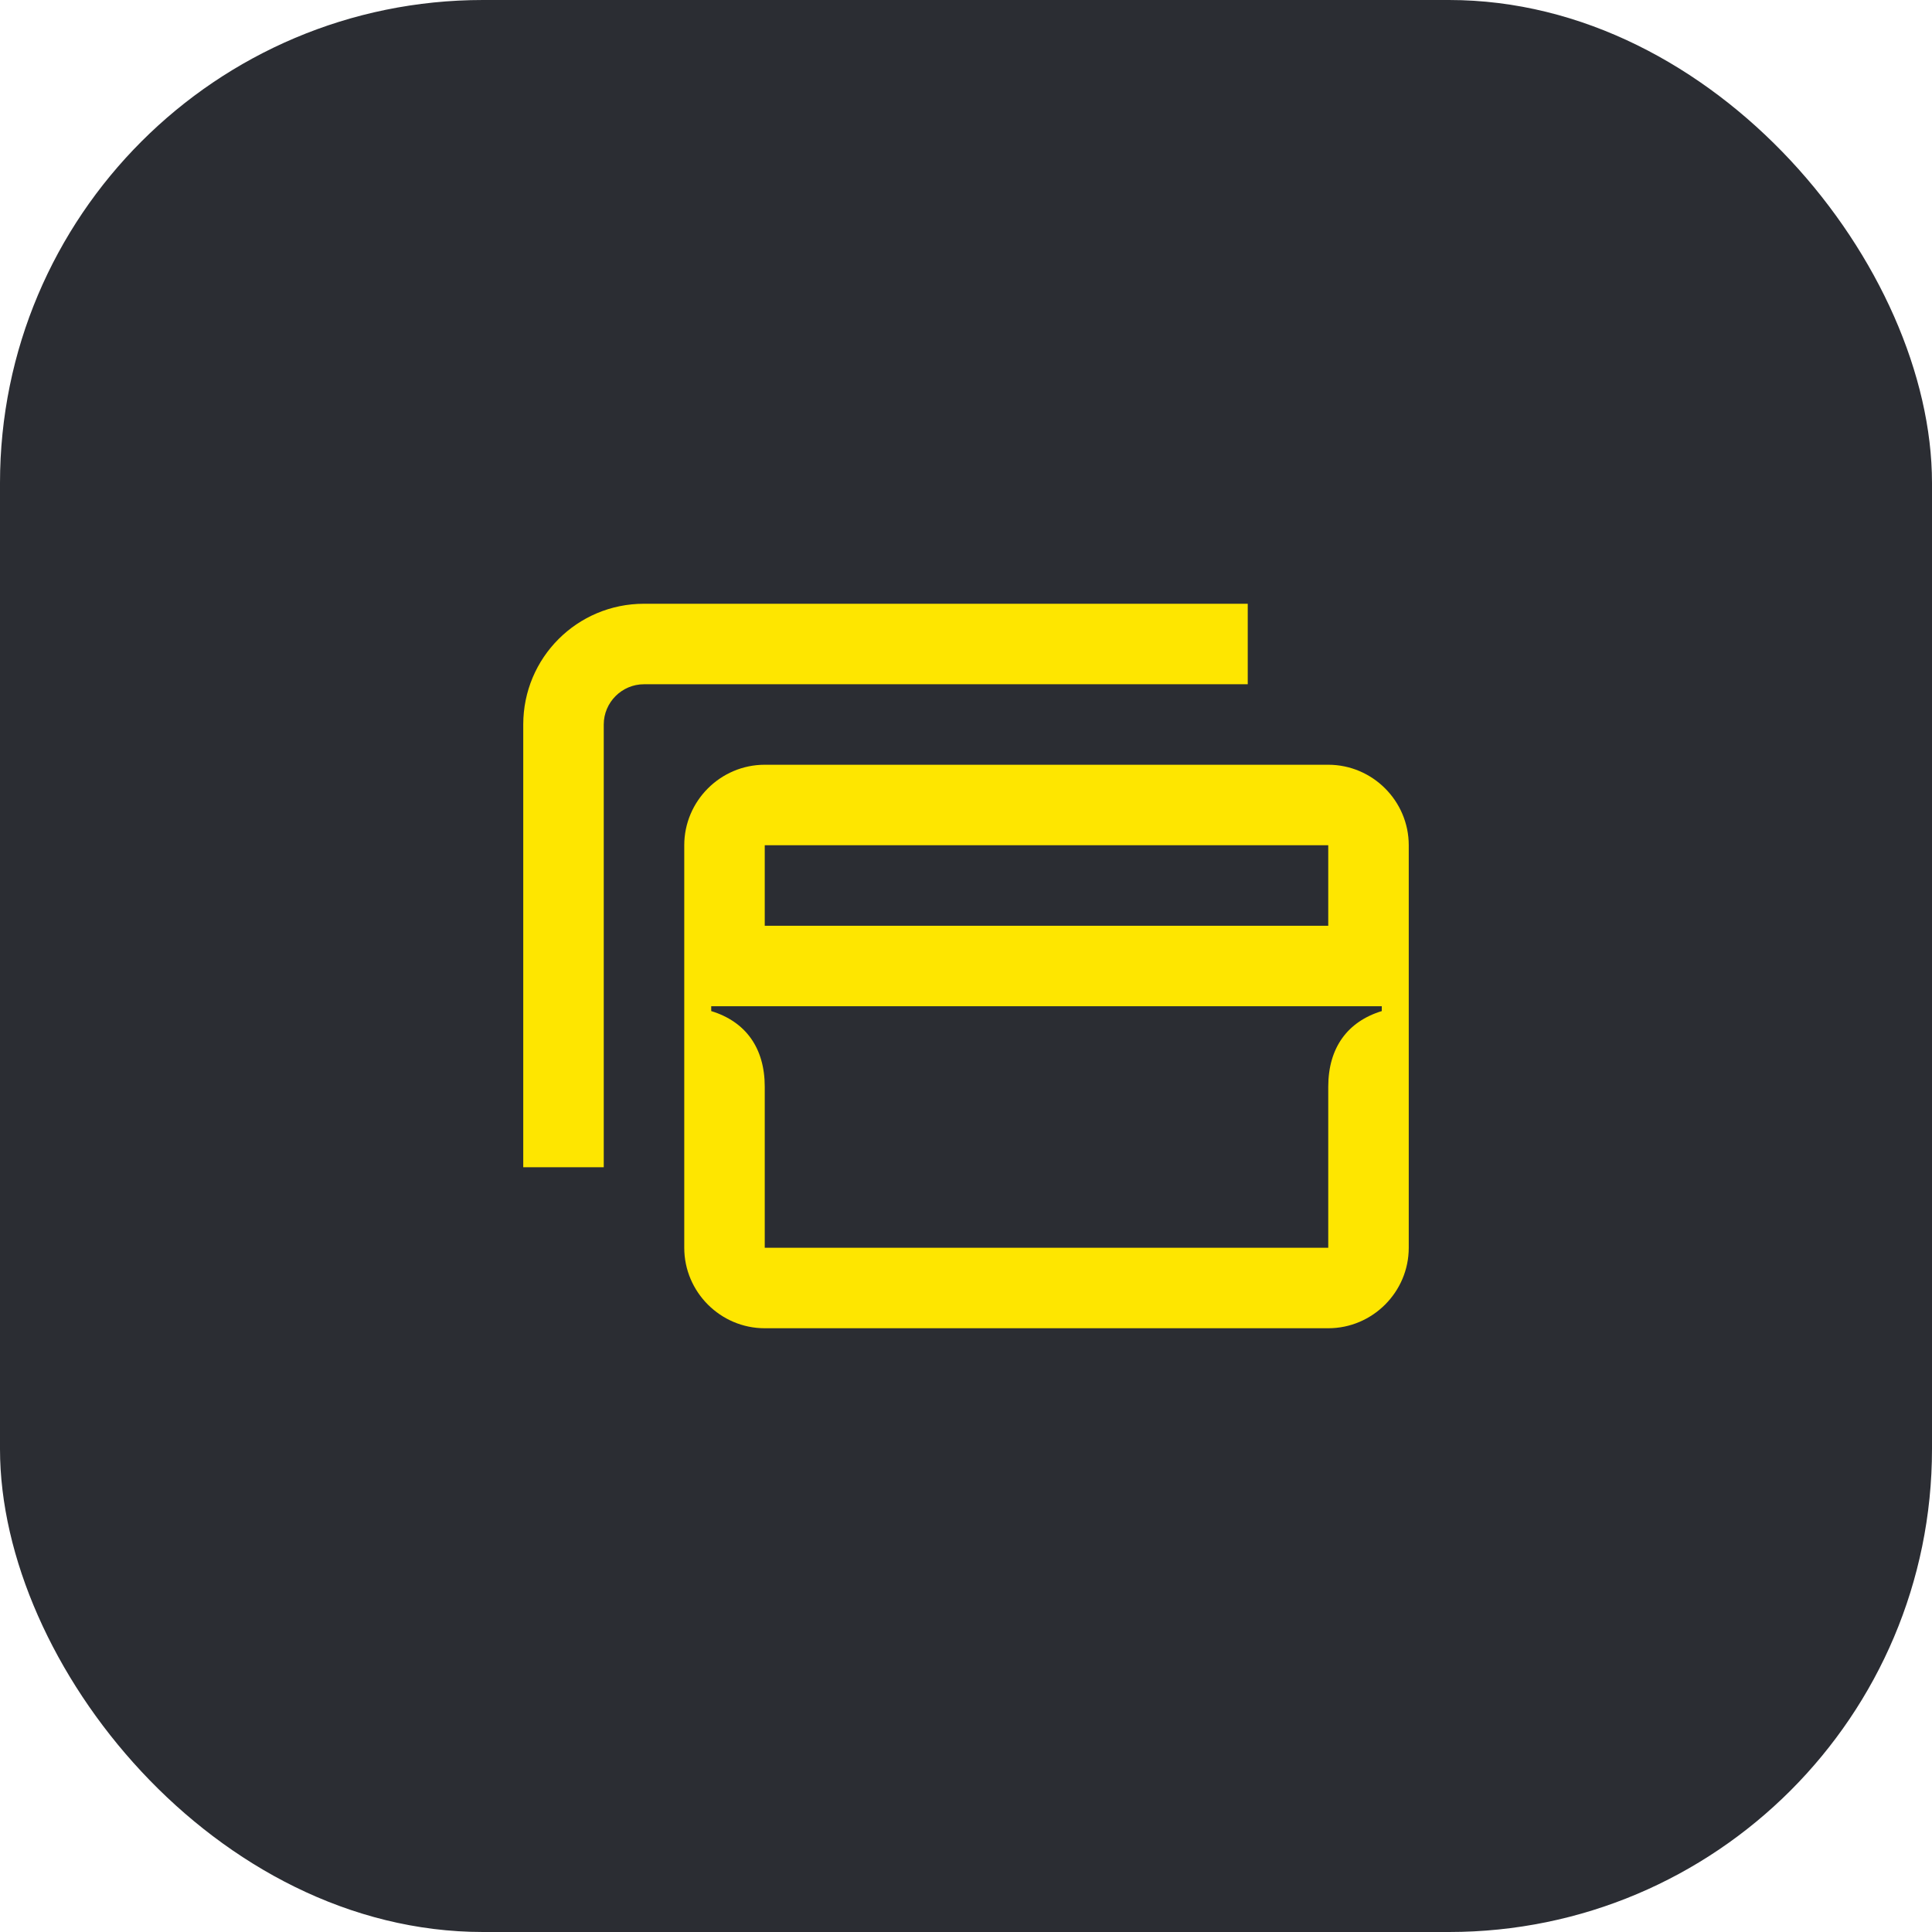 <svg width="48" height="48" viewBox="0 0 48 48" fill="none" xmlns="http://www.w3.org/2000/svg">
<rect width="48" height="48" rx="12" fill="#2B2D33"/>
<path d="M19 23V21H33V23H19ZM13 29H15V18C15 17.45 15.45 17 16 17H31V15H16C14.34 15 13 16.34 13 18V29ZM19 31V27C19 26.03 18.52 25.38 17.67 25.12V25H34.33V25.12C33.48 25.38 33 26.03 33 27V31H19ZM19 33H33C34.1 33 35 32.1 35 31V21C35 19.9 34.1 19 33 19H19C17.9 19 17 19.9 17 21V31C17 32.1 17.9 33 19 33Z" fill="#FEE600"/>
</svg>
